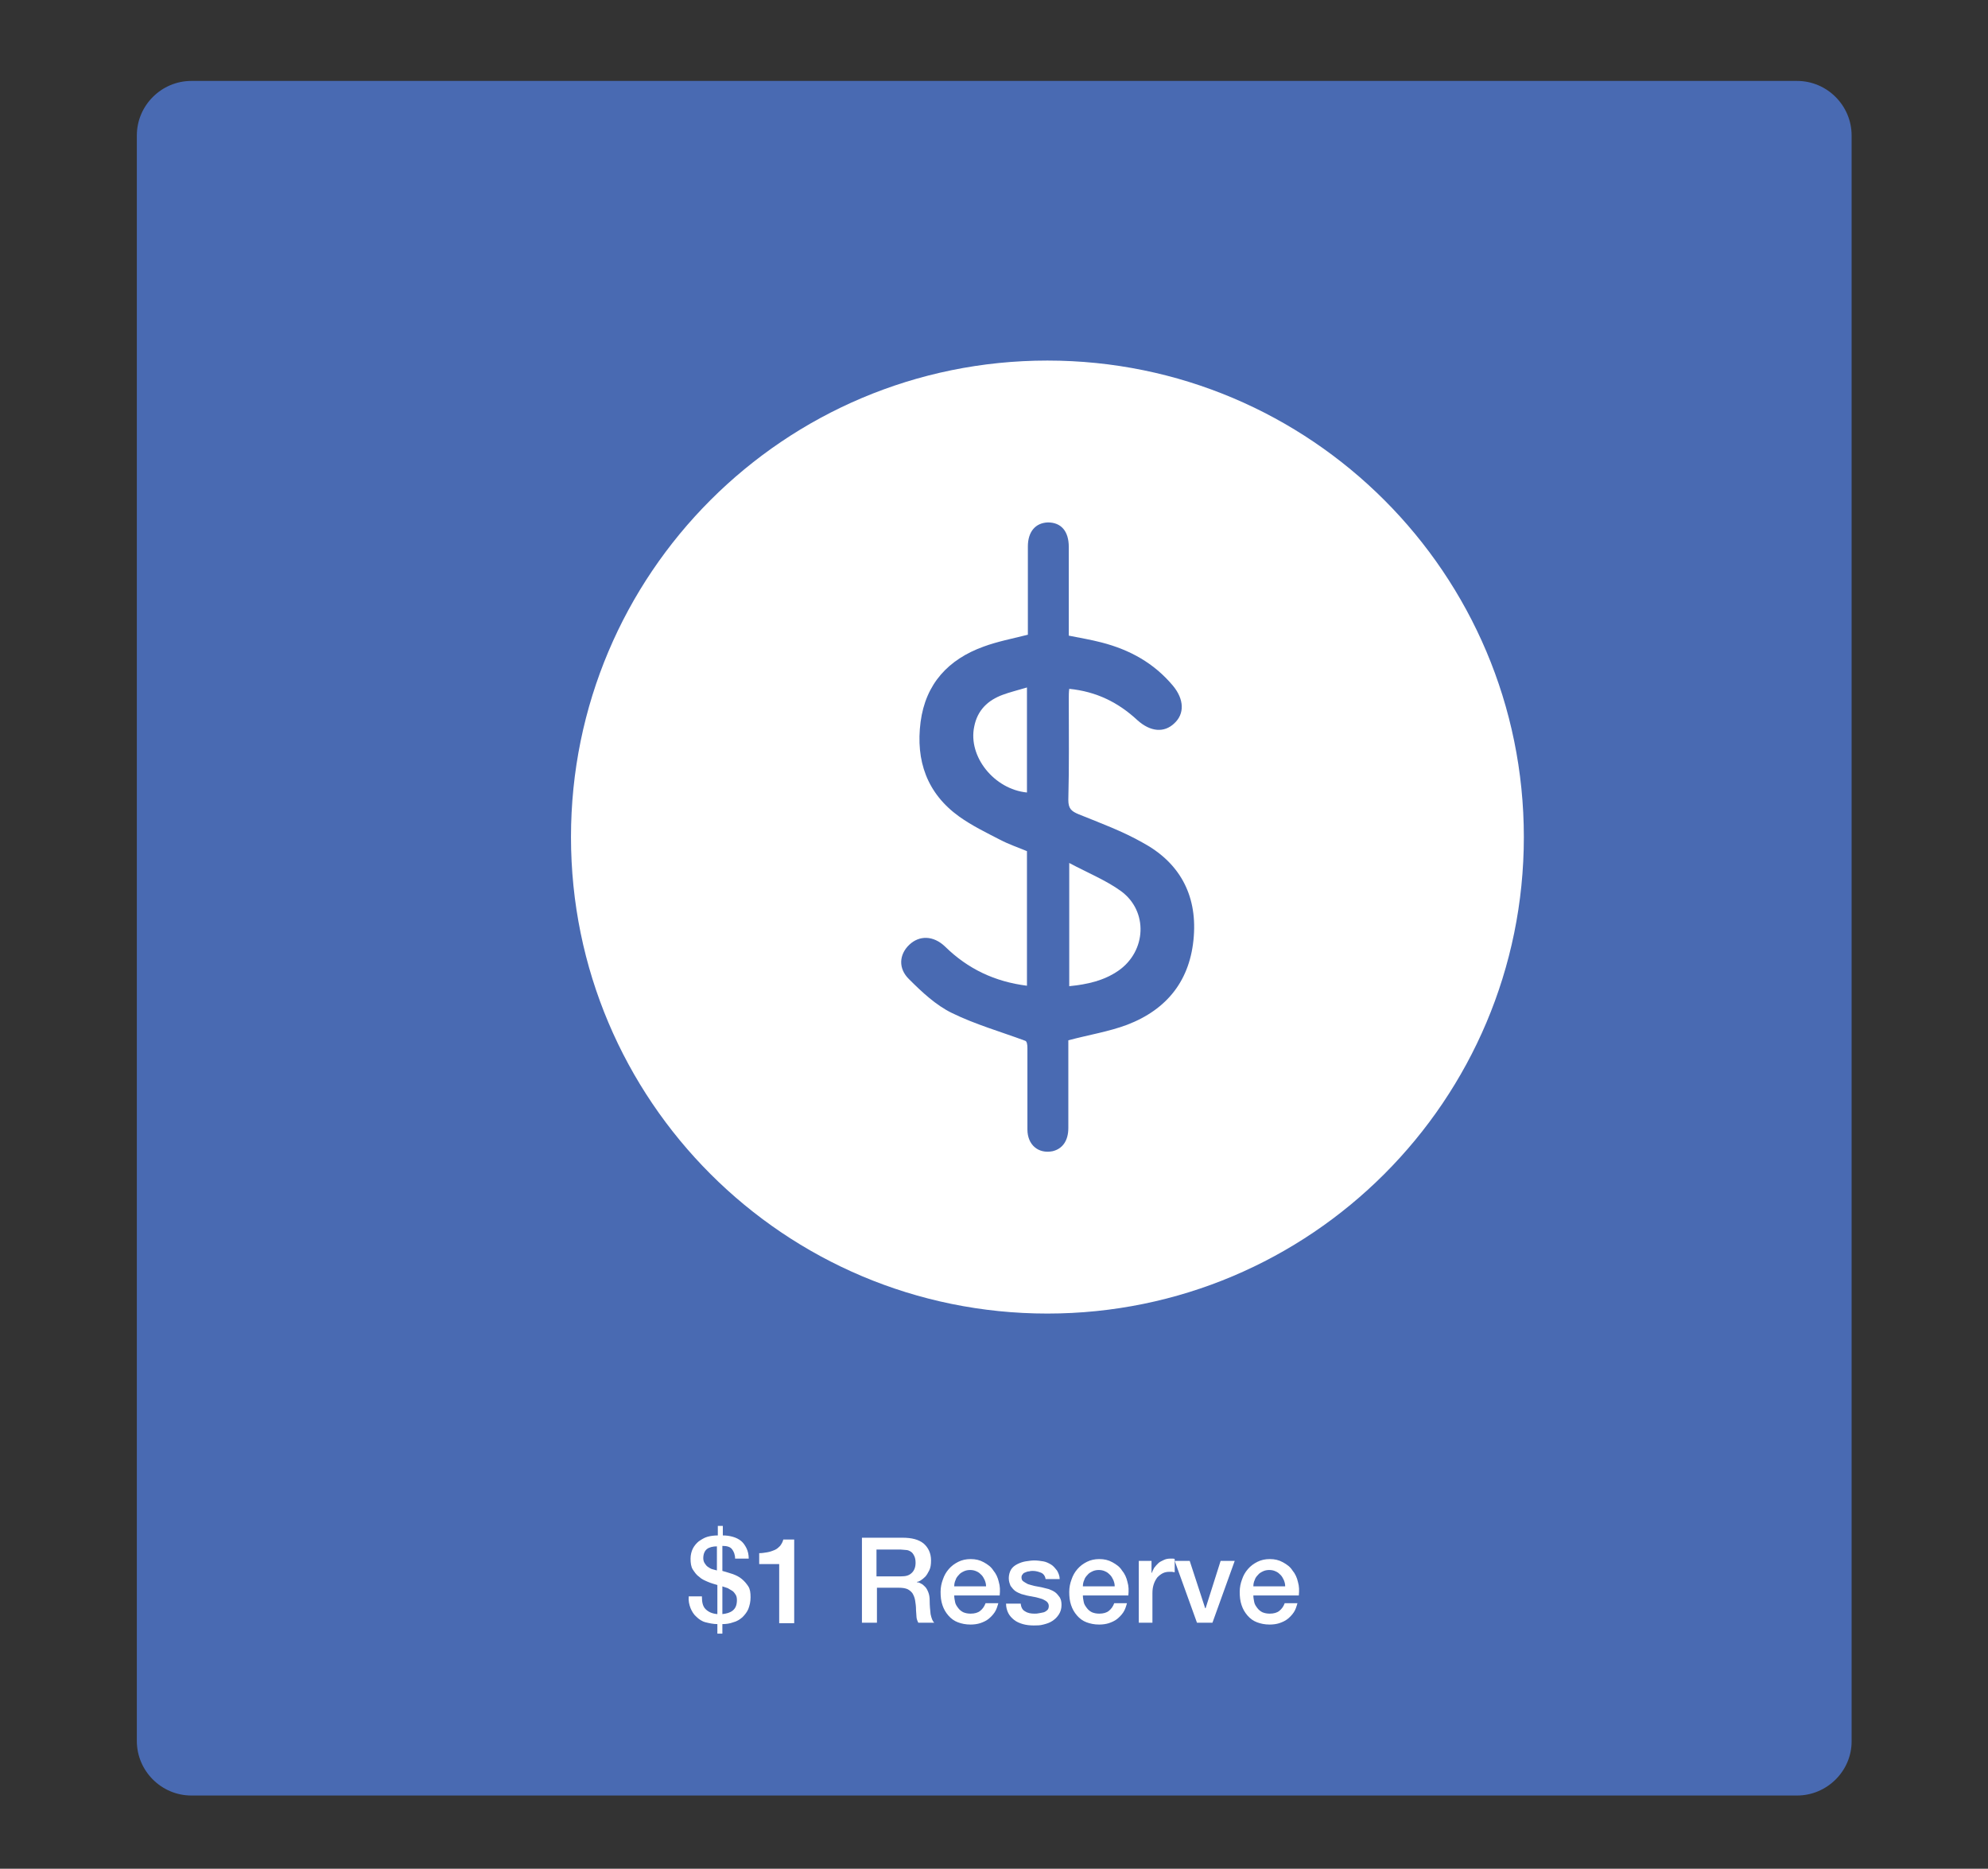 <?xml version="1.0" encoding="utf-8"?>
<!-- Generator: Adobe Illustrator 19.1.0, SVG Export Plug-In . SVG Version: 6.00 Build 0)  -->
<svg version="1.1" id="Layer_1" xmlns="http://www.w3.org/2000/svg" xmlns:xlink="http://www.w3.org/1999/xlink" x="0px" y="0px"
	 viewBox="0 0 437.3 411" style="enable-background:new 0 0 437.3 411;" xml:space="preserve">
<rect x="0" y="0" width="437.3" height="411" fill="#333333" stroke="none"/>
<style type="text/css">
	.st0{fill:#496AB2;}
	.st1{fill:#FFFFFF;}
</style>
<g>
	<path class="st0" d="M395.3,394.9H42.1c-6.6,0-12-5.4-12-12V29.8c0-6.6,5.4-12,12-12h353.2c6.6,0,12,5.4,12,12v353.2
		C407.3,389.5,401.9,394.9,395.3,394.9z"/>
</g>
<g>
	<path class="st1" d="M154.4,351.2c0,1.2,0.2,2.1,0.8,2.7s1.4,1,2.6,1.1v-6.4c-0.7-0.2-1.4-0.4-2.1-0.7s-1.4-0.6-1.9-1.1
		c-0.6-0.4-1-1-1.4-1.6s-0.5-1.5-0.5-2.4c0-0.8,0.2-1.6,0.5-2.2c0.3-0.6,0.8-1.2,1.3-1.6c0.6-0.4,1.2-0.8,1.9-1
		c0.7-0.2,1.5-0.3,2.3-0.3v-2.1h1.1v2.1c0.8,0,1.5,0.1,2.2,0.3c0.7,0.2,1.3,0.5,1.8,0.9s0.9,1,1.2,1.6s0.5,1.4,0.5,2.3h-3
		c0-0.9-0.3-1.6-0.7-2.1c-0.4-0.5-1.1-0.7-2.1-0.7v5.5c0.8,0.2,1.6,0.5,2.3,0.7c0.8,0.3,1.4,0.6,2,1.1s1,1,1.4,1.6
		c0.4,0.6,0.5,1.4,0.5,2.4c0,1-0.2,1.8-0.5,2.6c-0.3,0.7-0.8,1.3-1.3,1.8c-0.6,0.5-1.2,0.9-2,1.1c-0.8,0.3-1.6,0.4-2.4,0.4v2.1h-1.1
		v-2.1c-0.9,0-1.8-0.2-2.6-0.4s-1.5-0.7-2-1.2c-0.6-0.5-1-1.2-1.3-1.9c-0.3-0.8-0.5-1.6-0.4-2.6H154.4z M157.7,340.1
		c-0.9,0-1.7,0.2-2.2,0.6c-0.5,0.4-0.8,1.1-0.8,2c0,0.4,0.1,0.8,0.3,1.1s0.4,0.6,0.7,0.8c0.3,0.2,0.6,0.4,0.9,0.5
		c0.4,0.1,0.7,0.2,1.1,0.3V340.1z M158.9,355c0.9-0.1,1.7-0.3,2.3-0.8c0.6-0.5,0.9-1.2,0.9-2.3c0-0.5-0.1-0.9-0.3-1.2
		s-0.4-0.6-0.7-0.8c-0.3-0.2-0.7-0.4-1-0.6c-0.4-0.1-0.8-0.3-1.2-0.4V355z"/>
	<path class="st1" d="M167,341.6c0.6,0,1.2-0.1,1.8-0.2c0.6-0.1,1.1-0.3,1.6-0.5c0.5-0.2,0.9-0.6,1.2-0.9c0.3-0.4,0.6-0.9,0.7-1.4
		h2.4v18.4h-3.3v-13H167V341.6z"/>
	<path class="st1" d="M189.5,338.2h9c2.1,0,3.6,0.4,4.7,1.3c1,0.9,1.6,2.1,1.6,3.7c0,0.9-0.1,1.6-0.4,2.2c-0.3,0.6-0.6,1.1-0.9,1.4
		c-0.4,0.4-0.7,0.6-1,0.8c-0.3,0.2-0.6,0.3-0.8,0.3v0.1c0.3,0,0.6,0.1,0.9,0.3c0.3,0.1,0.6,0.4,0.9,0.7c0.3,0.3,0.5,0.7,0.7,1.2
		c0.2,0.5,0.3,1.1,0.3,1.8c0,1.1,0.1,2.1,0.2,3c0.2,0.9,0.4,1.5,0.8,1.9h-3.5c-0.2-0.4-0.4-0.9-0.4-1.3c0-0.5-0.1-1-0.1-1.4
		c0-0.9-0.1-1.6-0.2-2.2s-0.3-1.1-0.6-1.6c-0.3-0.4-0.7-0.7-1.1-0.9c-0.5-0.2-1.1-0.3-1.9-0.3h-4.8v7.7h-3.3V338.2z M192.8,346.7
		h5.4c1.1,0,1.8-0.2,2.4-0.8c0.5-0.5,0.8-1.2,0.8-2.2c0-0.6-0.1-1.1-0.3-1.5c-0.2-0.4-0.4-0.7-0.7-0.9c-0.3-0.2-0.7-0.4-1.1-0.4
		s-0.8-0.1-1.2-0.1h-5.3V346.7z"/>
	<path class="st1" d="M209.9,350.9c0,0.5,0.1,1,0.2,1.5c0.1,0.5,0.4,0.9,0.7,1.3c0.3,0.4,0.7,0.7,1.1,0.9c0.5,0.2,1,0.3,1.6,0.3
		c0.9,0,1.6-0.2,2.1-0.6c0.5-0.4,0.9-0.9,1.2-1.7h2.8c-0.2,0.7-0.4,1.4-0.8,2c-0.4,0.6-0.9,1.1-1.4,1.5c-0.5,0.4-1.2,0.7-1.8,0.9
		s-1.4,0.3-2.1,0.3c-1.1,0-2-0.2-2.8-0.5s-1.5-0.8-2.1-1.5s-1-1.4-1.3-2.3c-0.3-0.9-0.4-1.8-0.4-2.9c0-1,0.2-1.9,0.5-2.7
		c0.3-0.9,0.7-1.6,1.3-2.3s1.3-1.2,2.1-1.6c0.8-0.4,1.7-0.6,2.7-0.6c1.1,0,2,0.2,2.9,0.7s1.6,1,2.1,1.8c0.6,0.7,1,1.6,1.2,2.5
		c0.3,1,0.3,1.9,0.2,3H209.9z M216.9,348.9c0-0.5-0.1-0.9-0.3-1.4c-0.2-0.4-0.4-0.8-0.7-1.1s-0.6-0.6-1.1-0.8
		c-0.4-0.2-0.9-0.3-1.4-0.3c-0.5,0-1,0.1-1.4,0.3c-0.4,0.2-0.8,0.4-1.1,0.8c-0.3,0.3-0.6,0.7-0.7,1.1c-0.2,0.4-0.3,0.9-0.3,1.4
		H216.9z"/>
	<path class="st1" d="M224.5,352.6c0.1,0.9,0.4,1.5,1,1.8c0.6,0.4,1.3,0.5,2.1,0.5c0.3,0,0.6,0,1-0.1s0.7-0.1,1-0.2
		c0.3-0.1,0.6-0.3,0.8-0.5c0.2-0.2,0.3-0.5,0.3-0.9c0-0.4-0.2-0.7-0.4-0.9s-0.6-0.4-1-0.6c-0.4-0.1-0.9-0.3-1.4-0.4
		c-0.5-0.1-1.1-0.2-1.6-0.3c-0.6-0.1-1.1-0.3-1.6-0.4c-0.5-0.2-1-0.4-1.4-0.7c-0.4-0.3-0.7-0.7-1-1.1c-0.2-0.5-0.4-1-0.4-1.7
		c0-0.7,0.2-1.4,0.5-1.9s0.8-0.9,1.4-1.2c0.6-0.3,1.2-0.5,1.8-0.6c0.7-0.1,1.3-0.2,1.9-0.2c0.7,0,1.4,0.1,2,0.2
		c0.6,0.1,1.2,0.4,1.7,0.7c0.5,0.3,0.9,0.8,1.3,1.3c0.3,0.5,0.6,1.2,0.6,1.9H230c-0.1-0.7-0.5-1.2-1-1.4c-0.5-0.2-1.1-0.4-1.8-0.4
		c-0.2,0-0.5,0-0.8,0.1c-0.3,0-0.6,0.1-0.8,0.2c-0.3,0.1-0.5,0.2-0.6,0.4c-0.2,0.2-0.3,0.4-0.3,0.7c0,0.4,0.1,0.7,0.4,0.9
		c0.3,0.2,0.6,0.4,1,0.6c0.4,0.1,0.9,0.3,1.4,0.4c0.5,0.1,1.1,0.2,1.6,0.3c0.5,0.1,1.1,0.3,1.6,0.4c0.5,0.2,1,0.4,1.4,0.7
		c0.4,0.3,0.7,0.7,1,1.1c0.3,0.5,0.4,1,0.4,1.7c0,0.8-0.2,1.5-0.6,2.1c-0.4,0.6-0.8,1-1.4,1.4c-0.6,0.4-1.2,0.6-2,0.8
		c-0.7,0.2-1.4,0.2-2.1,0.2c-0.9,0-1.7-0.1-2.4-0.3c-0.7-0.2-1.4-0.5-1.9-0.9c-0.5-0.4-1-0.9-1.3-1.5c-0.3-0.6-0.5-1.3-0.5-2.1
		H224.5z"/>
	<path class="st1" d="M238.2,350.9c0,0.5,0.1,1,0.2,1.5c0.1,0.5,0.4,0.9,0.7,1.3c0.3,0.4,0.7,0.7,1.1,0.9c0.5,0.2,1,0.3,1.6,0.3
		c0.9,0,1.6-0.2,2.1-0.6c0.5-0.4,0.9-0.9,1.2-1.7h2.8c-0.2,0.7-0.4,1.4-0.8,2c-0.4,0.6-0.9,1.1-1.4,1.5c-0.5,0.4-1.2,0.7-1.8,0.9
		s-1.4,0.3-2.1,0.3c-1.1,0-2-0.2-2.8-0.5s-1.5-0.8-2.1-1.5s-1-1.4-1.3-2.3c-0.3-0.9-0.4-1.8-0.4-2.9c0-1,0.2-1.9,0.5-2.7
		c0.3-0.9,0.7-1.6,1.3-2.3s1.3-1.2,2.1-1.6c0.8-0.4,1.7-0.6,2.7-0.6c1.1,0,2,0.2,2.9,0.7s1.6,1,2.1,1.8c0.6,0.7,1,1.6,1.2,2.5
		c0.3,1,0.3,1.9,0.2,3H238.2z M245.2,348.9c0-0.5-0.1-0.9-0.3-1.4c-0.2-0.4-0.4-0.8-0.7-1.1s-0.6-0.6-1.1-0.8
		c-0.4-0.2-0.9-0.3-1.4-0.3c-0.5,0-1,0.1-1.4,0.3c-0.4,0.2-0.8,0.4-1.1,0.8c-0.3,0.3-0.6,0.7-0.7,1.1c-0.2,0.4-0.3,0.9-0.3,1.4
		H245.2z"/>
	<path class="st1" d="M250.5,343.3h2.8v2.6h0.1c0.1-0.4,0.3-0.7,0.5-1.1c0.3-0.4,0.6-0.7,0.9-1s0.8-0.5,1.2-0.7
		c0.4-0.2,0.9-0.3,1.3-0.3c0.4,0,0.6,0,0.7,0c0.1,0,0.3,0,0.4,0.1v2.9c-0.2,0-0.4-0.1-0.6-0.1c-0.2,0-0.4,0-0.6,0
		c-0.5,0-1,0.1-1.4,0.3c-0.4,0.2-0.8,0.5-1.2,0.9c-0.3,0.4-0.6,0.9-0.8,1.5c-0.2,0.6-0.3,1.2-0.3,2v6.5h-3V343.3z"/>
	<path class="st1" d="M258.4,343.3h3.3l3.4,10.4h0.1l3.3-10.4h3.1l-4.9,13.6h-3.4L258.4,343.3z"/>
	<path class="st1" d="M275.7,350.9c0,0.5,0.1,1,0.2,1.5c0.1,0.5,0.4,0.9,0.7,1.3c0.3,0.4,0.7,0.7,1.1,0.9c0.5,0.2,1,0.3,1.6,0.3
		c0.9,0,1.6-0.2,2.1-0.6c0.5-0.4,0.9-0.9,1.2-1.7h2.8c-0.2,0.7-0.4,1.4-0.8,2c-0.4,0.6-0.9,1.1-1.4,1.5c-0.5,0.4-1.2,0.7-1.8,0.9
		s-1.4,0.3-2.1,0.3c-1.1,0-2-0.2-2.8-0.5s-1.5-0.8-2.1-1.5s-1-1.4-1.3-2.3c-0.3-0.9-0.4-1.8-0.4-2.9c0-1,0.2-1.9,0.5-2.7
		c0.3-0.9,0.7-1.6,1.3-2.3s1.3-1.2,2.1-1.6c0.8-0.4,1.7-0.6,2.7-0.6c1.1,0,2,0.2,2.9,0.7s1.6,1,2.1,1.8c0.6,0.7,1,1.6,1.2,2.5
		c0.3,1,0.3,1.9,0.2,3H275.7z M282.7,348.9c0-0.5-0.1-0.9-0.3-1.4c-0.2-0.4-0.4-0.8-0.7-1.1s-0.6-0.6-1.1-0.8
		c-0.4-0.2-0.9-0.3-1.4-0.3c-0.5,0-1,0.1-1.4,0.3c-0.4,0.2-0.8,0.4-1.1,0.8c-0.3,0.3-0.6,0.7-0.7,1.1c-0.2,0.4-0.3,0.9-0.3,1.4
		H282.7z"/>
</g>
<g>
	<g>
		<path class="st1" d="M214.3,159.8c-1.4,6.6,4.4,13.8,11.6,14.5c0-7.5,0-15.1,0-23.1c-2,0.6-3.7,1-5.3,1.6
			C217.3,154,215,156.2,214.3,159.8z"/>
	</g>
	<g>
		<path class="st1" d="M246.6,196c-3.3-2.4-7.3-4-11.4-6.2c0,9.6,0,18.3,0,27.1c4-0.4,7.6-1.2,10.8-3.4
			C252.2,209.2,252.6,200.4,246.6,196z"/>
	</g>
	<g>
		<path class="st1" d="M230.4,79.3c-57.9,0-104.8,46.9-104.8,104.8s46.9,104.8,104.8,104.8S335.2,242,335.2,184.1
			S288.3,79.3,230.4,79.3z M262.6,205.9c-0.7,9.6-5.8,16.1-14.7,19.5c-4,1.5-8.4,2.2-12.9,3.4c0,6.2,0,12.8,0,19.3
			c0,2.8-1.3,4.6-3.5,5.1c-3.1,0.6-5.5-1.4-5.5-4.8c0-6,0-11.9,0-17.9c0-0.7-0.1-1.5-0.5-1.6c-5.4-2-11-3.6-16.1-6.1
			c-3.5-1.7-6.6-4.6-9.4-7.4c-2.5-2.4-2.2-5.5,0-7.6c2.2-2.1,5.3-2.1,7.9,0.4c5,4.9,10.9,7.7,18,8.6c0-9.9,0-19.6,0-29.6
			c-1.9-0.8-4-1.5-5.9-2.5c-3.1-1.6-6.2-3.1-9-5.1c-7.1-5.1-9.6-12.3-8.5-20.8c1.1-8.4,6.1-13.8,13.9-16.6c3-1.1,6.1-1.7,9.7-2.6
			c0-0.5,0-1.4,0-2.3c0-5.7,0-11.4,0-17.1c0-3.3,1.7-5.2,4.4-5.3c2.9,0,4.6,1.9,4.6,5.4c0,6.5,0,12.9,0,19.5
			c2.5,0.5,4.9,0.9,7.2,1.5c6.2,1.6,11.5,4.5,15.7,9.5c2.5,3,2.6,6.2,0.3,8.3c-2.2,2.1-5.2,1.9-8.1-0.7c-4.2-3.9-9-6.3-15-6.9
			c-0.1,0.8-0.1,1.5-0.1,2.2c0,7.4,0.1,14.8-0.1,22.2c0,1.9,0.6,2.5,2.3,3.2c4.7,1.9,9.6,3.7,14,6.2
			C259.3,189.6,263.3,196.6,262.6,205.9z"/>
	</g>
</g>
</svg>
